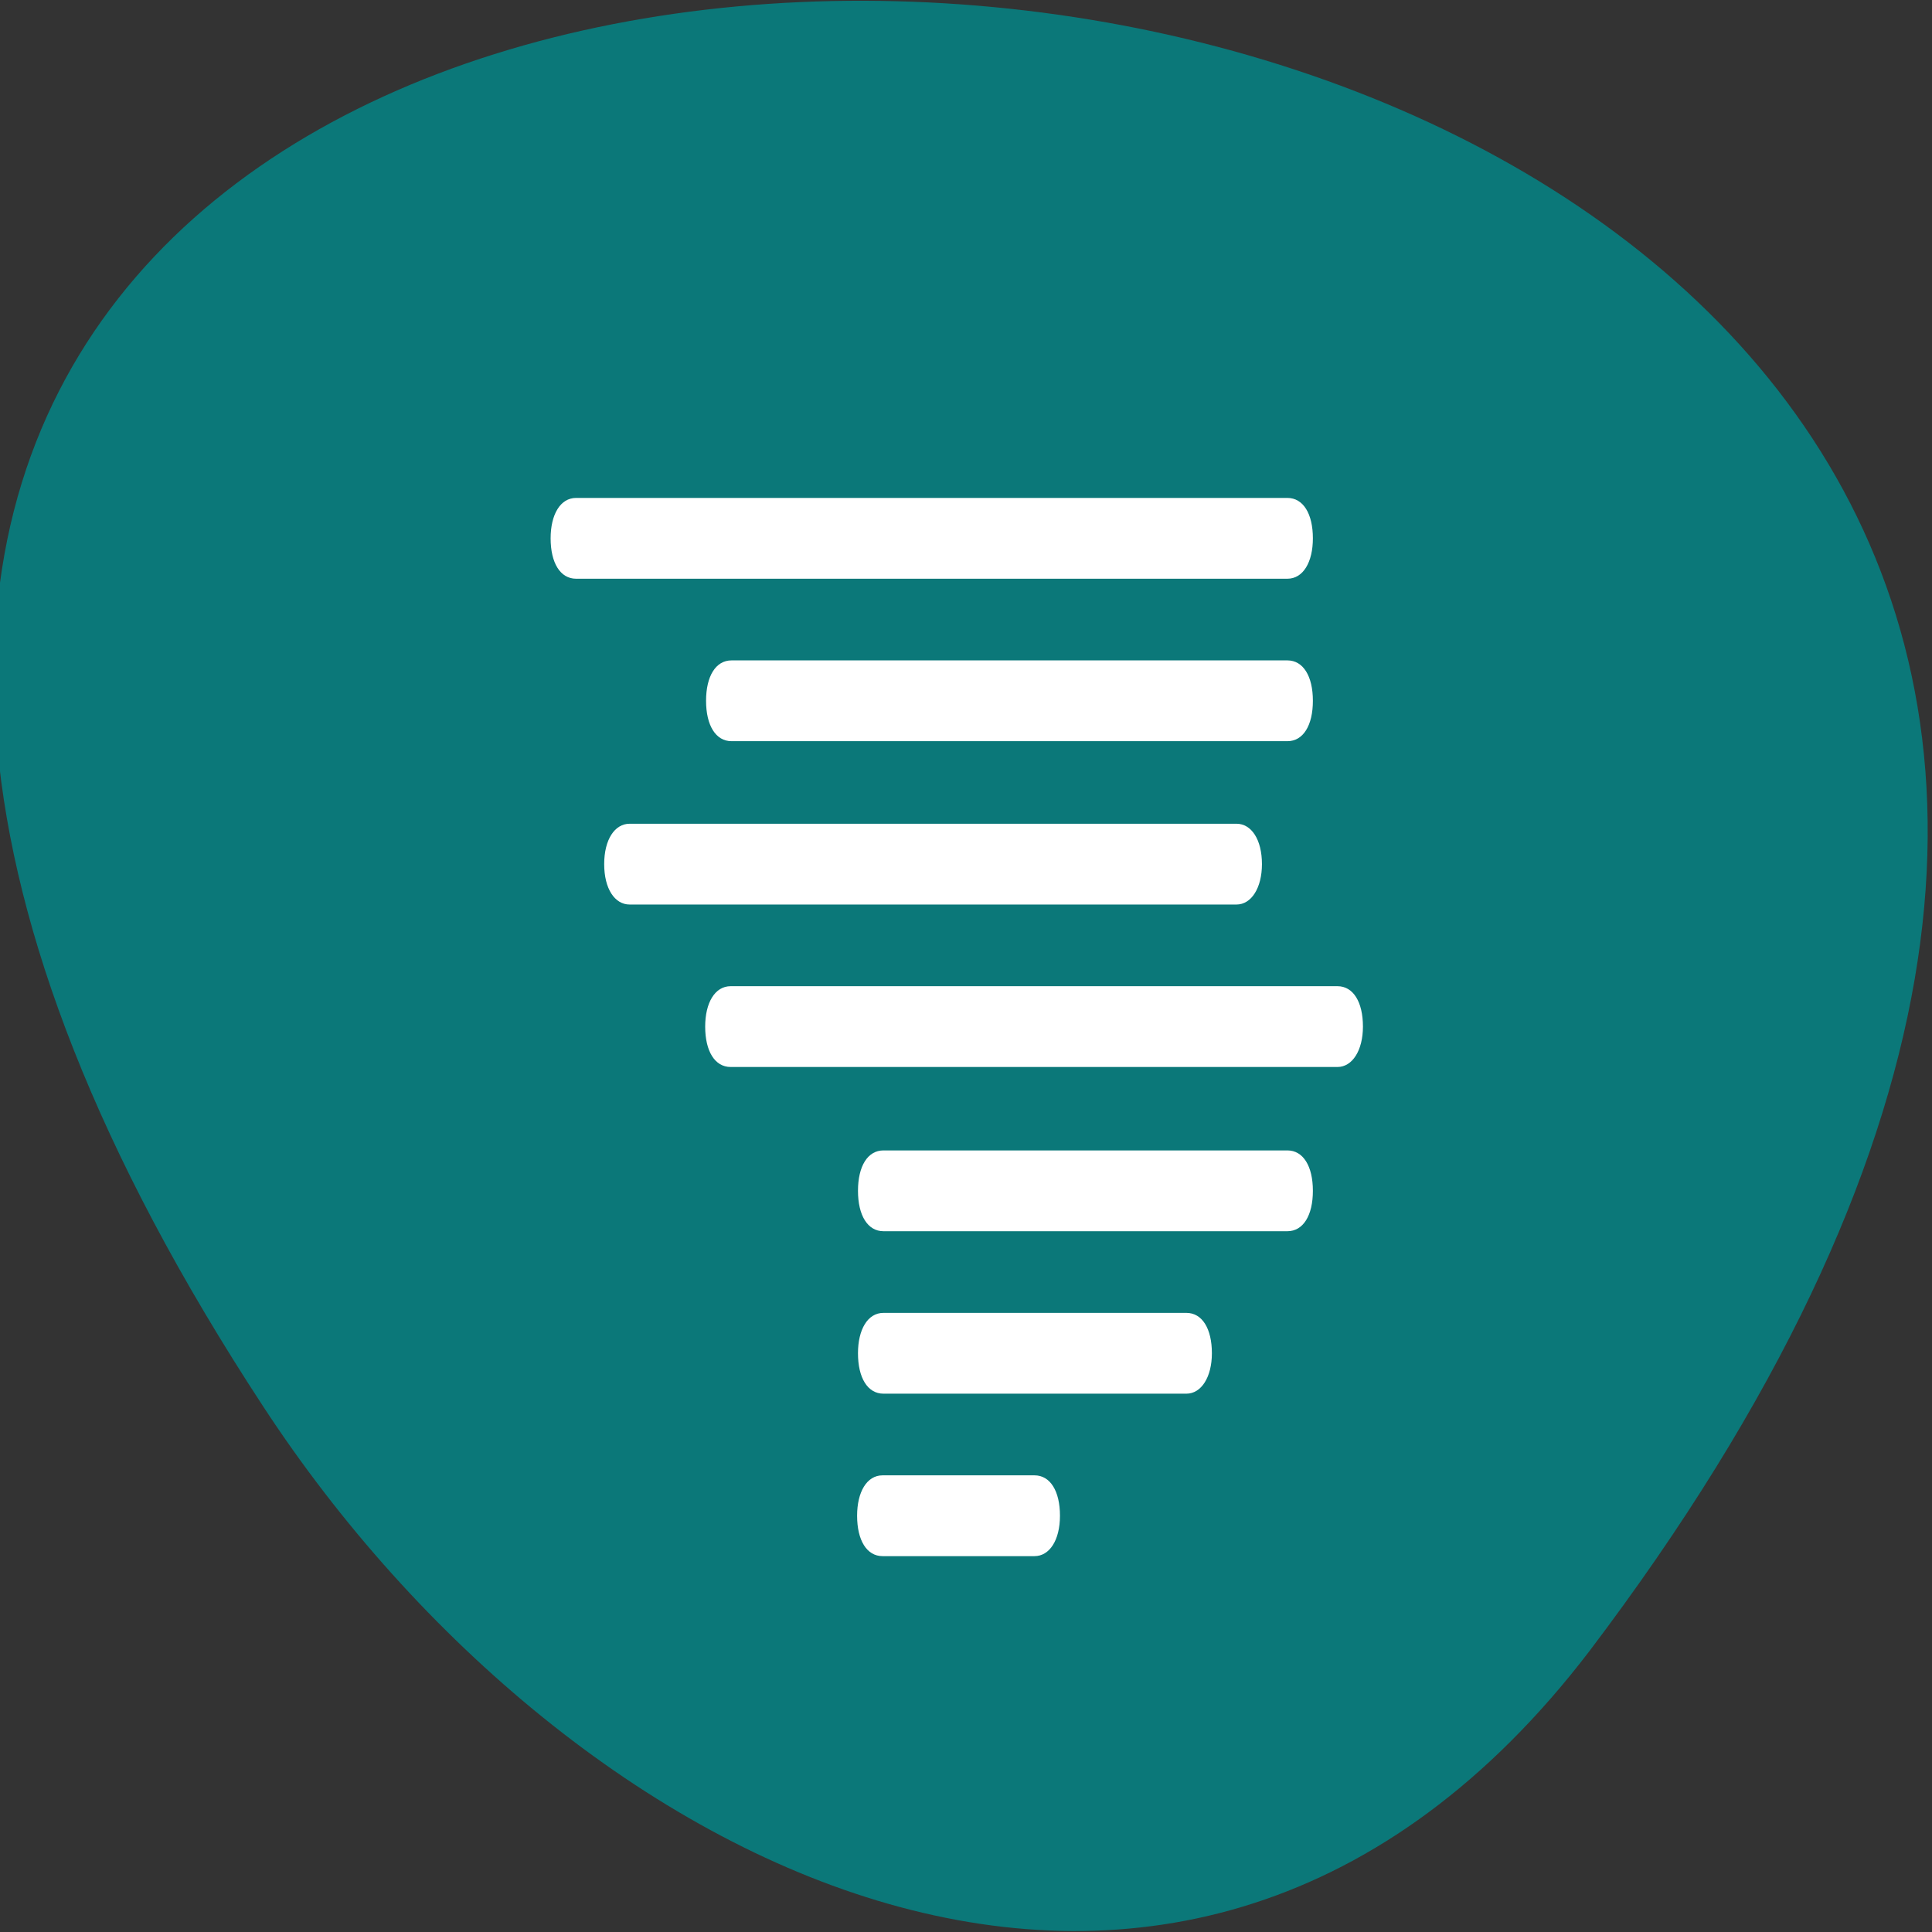 <svg xmlns="http://www.w3.org/2000/svg" viewBox="0 0 22 22"><rect x="0" y="0" width="22" height="22" fill="#333333" stroke="none"/><path d="m 18.1 18.8 c 17.34 -22.89 -30.39 -26.1 -15.1 -2.78 c 3.49 5.33 10.47 8.84 15.1 2.78" style="fill:#0b7879"/><g style="fill:#fff"><path d="m 11.78 16.8 h -1.73 c -0.18 0 -0.29 0.19 -0.29 0.46 c 0 0.28 0.11 0.46 0.29 0.46 h 1.73 c 0.17 0 0.29 -0.18 0.29 -0.46 c 0 -0.28 -0.11 -0.46 -0.29 -0.46"/><path d="m 13.51 14.95 h -3.45 c -0.18 0 -0.29 0.19 -0.29 0.46 c 0 0.28 0.11 0.46 0.29 0.46 h 3.45 c 0.17 0 0.29 -0.19 0.29 -0.46 c 0 -0.28 -0.11 -0.46 -0.29 -0.46"/><path d="m 14.66 13.1 h -4.6 c -0.18 0 -0.29 0.18 -0.29 0.46 c 0 0.28 0.11 0.46 0.29 0.46 h 4.6 c 0.18 0 0.29 -0.18 0.29 -0.46 c 0 -0.28 -0.11 -0.46 -0.29 -0.46"/><path d="m 15.23 11.23 h -6.91 c -0.18 0 -0.29 0.19 -0.29 0.46 c 0 0.28 0.11 0.46 0.29 0.46 h 6.91 c 0.17 0 0.29 -0.19 0.29 -0.46 c 0 -0.28 -0.11 -0.46 -0.29 -0.46"/><path d="m 14.37 9.84 c 0 -0.28 -0.12 -0.46 -0.29 -0.46 h -6.91 c -0.17 0 -0.29 0.18 -0.29 0.46 c 0 0.28 0.12 0.46 0.29 0.46 h 6.91 c 0.17 0 0.29 -0.19 0.29 -0.46"/><path d="m 14.66 7.52 h -6.33 c -0.18 0 -0.29 0.18 -0.29 0.46 c 0 0.28 0.11 0.46 0.29 0.46 h 6.33 c 0.18 0 0.29 -0.18 0.29 -0.46 c 0 -0.28 -0.11 -0.46 -0.29 -0.46"/><path d="m 14.95 6.13 c 0 -0.28 -0.11 -0.46 -0.29 -0.46 h -8.1 c -0.18 0 -0.29 0.19 -0.29 0.46 c 0 0.28 0.11 0.46 0.29 0.46 h 8.1 c 0.18 0 0.29 -0.19 0.29 -0.46"/></g></svg>